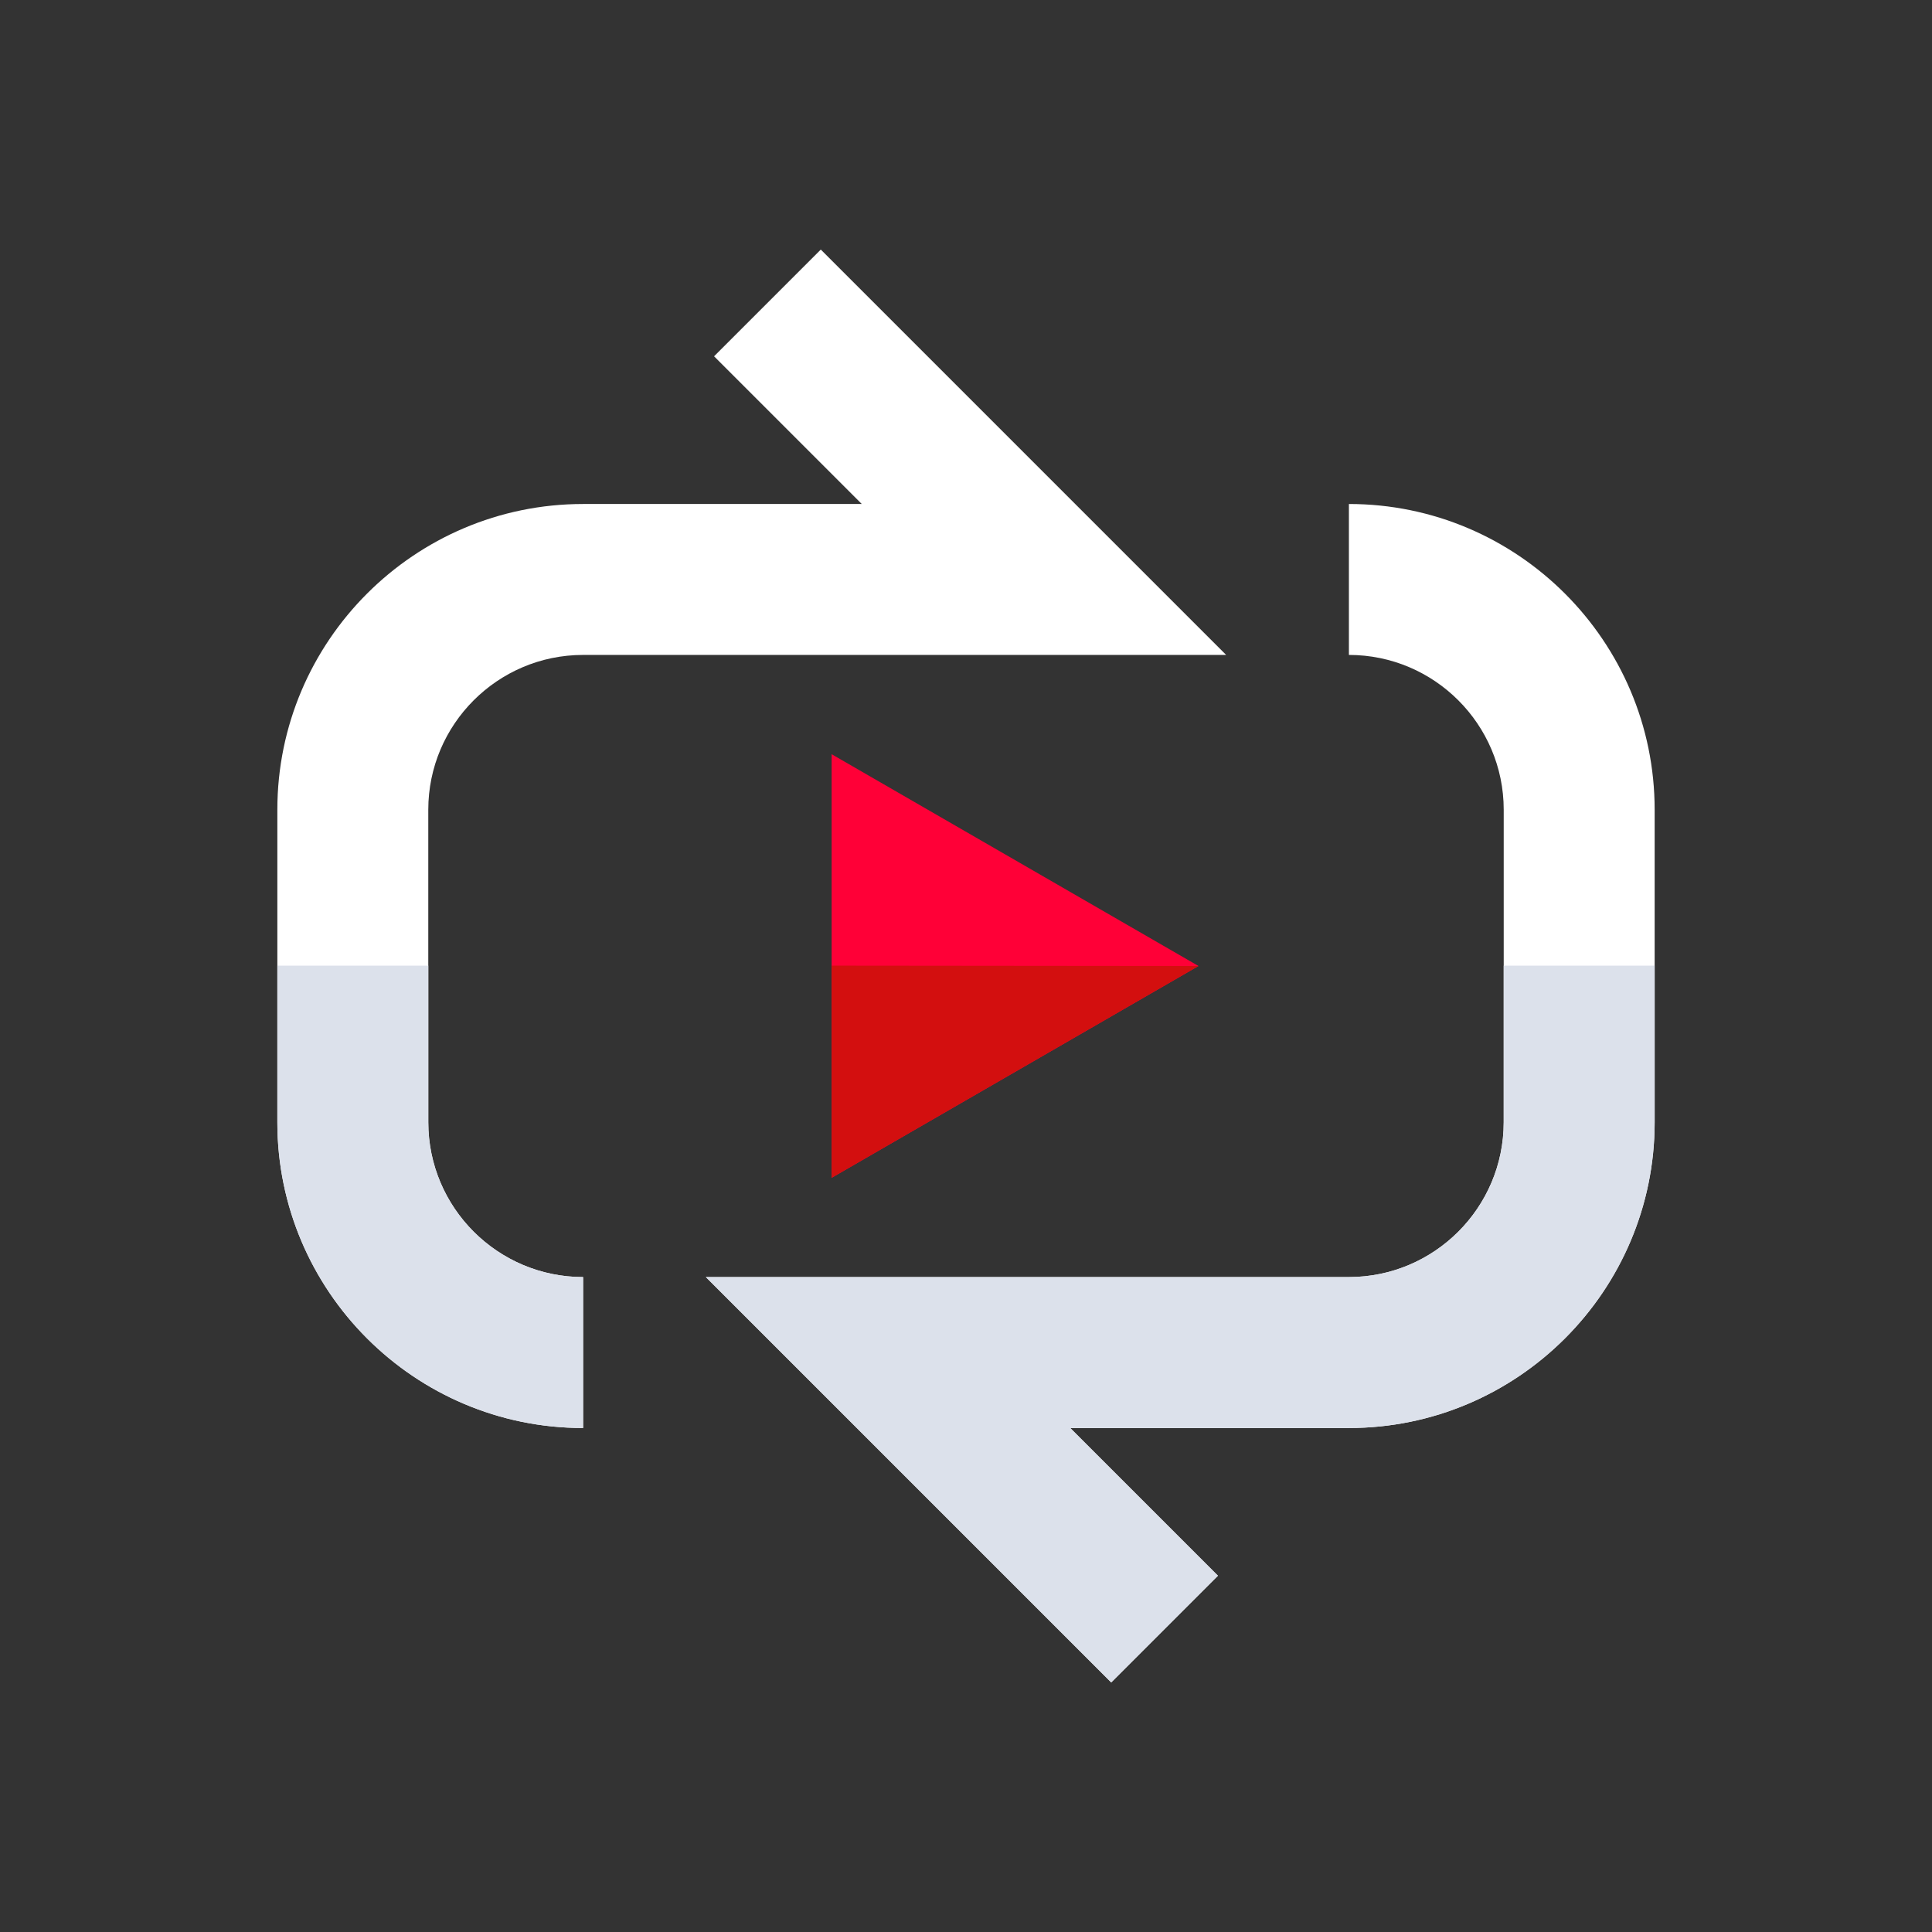 <svg width="512" height="512" viewBox="0 0 512 512" fill="none" xmlns="http://www.w3.org/2000/svg">
<rect x="0" y="0" width="512" height="512" fill="#333333" stroke="none"/>
<g clip-path="url(#clip0)">
<path d="M317.611 256L220.389 199.869V312.131L317.611 256Z" fill="#FF0037"/>
<path d="M220.389 255.905V312.131L317.611 256L220.389 255.905Z" fill="#D30F0F"/>
<path d="M154.528 378.437C109.849 378.437 73.5 342.088 73.5 297.409V214.591C73.5 169.912 109.849 133.563 154.528 133.563H228.375L189.236 94.423L217.52 66.139L324.943 173.563H154.528C131.905 173.563 113.5 191.968 113.5 214.591V297.409C113.5 320.032 131.905 338.437 154.528 338.437V378.437Z" fill="white"/>
<path d="M113.5 297.409V255.905H73.5V297.409C73.5 342.088 109.849 378.437 154.528 378.437V338.437C131.905 338.437 113.5 320.032 113.5 297.409Z" fill="#DCE1EB"/>
<path d="M294.479 445.861L187.057 338.437H357.473C380.095 338.437 398.5 320.032 398.5 297.409V214.591C398.5 191.968 380.095 173.563 357.473 173.563V133.563C402.152 133.563 438.5 169.912 438.5 214.591V297.409C438.5 342.088 402.151 378.437 357.473 378.437H283.625L322.765 417.577L294.479 445.861Z" fill="white"/>
<path d="M398.5 255.905V297.409C398.5 320.032 380.095 338.437 357.473 338.437H187.057L294.48 445.861L322.765 417.577L283.625 378.437H357.473C402.152 378.437 438.5 342.088 438.5 297.409V255.905H398.5Z" fill="#DCE1EB"/>
</g>
<defs>
<clipPath id="clip0">
<rect width="512" height="512" fill="white"/>
</clipPath>
</defs>
</svg>
